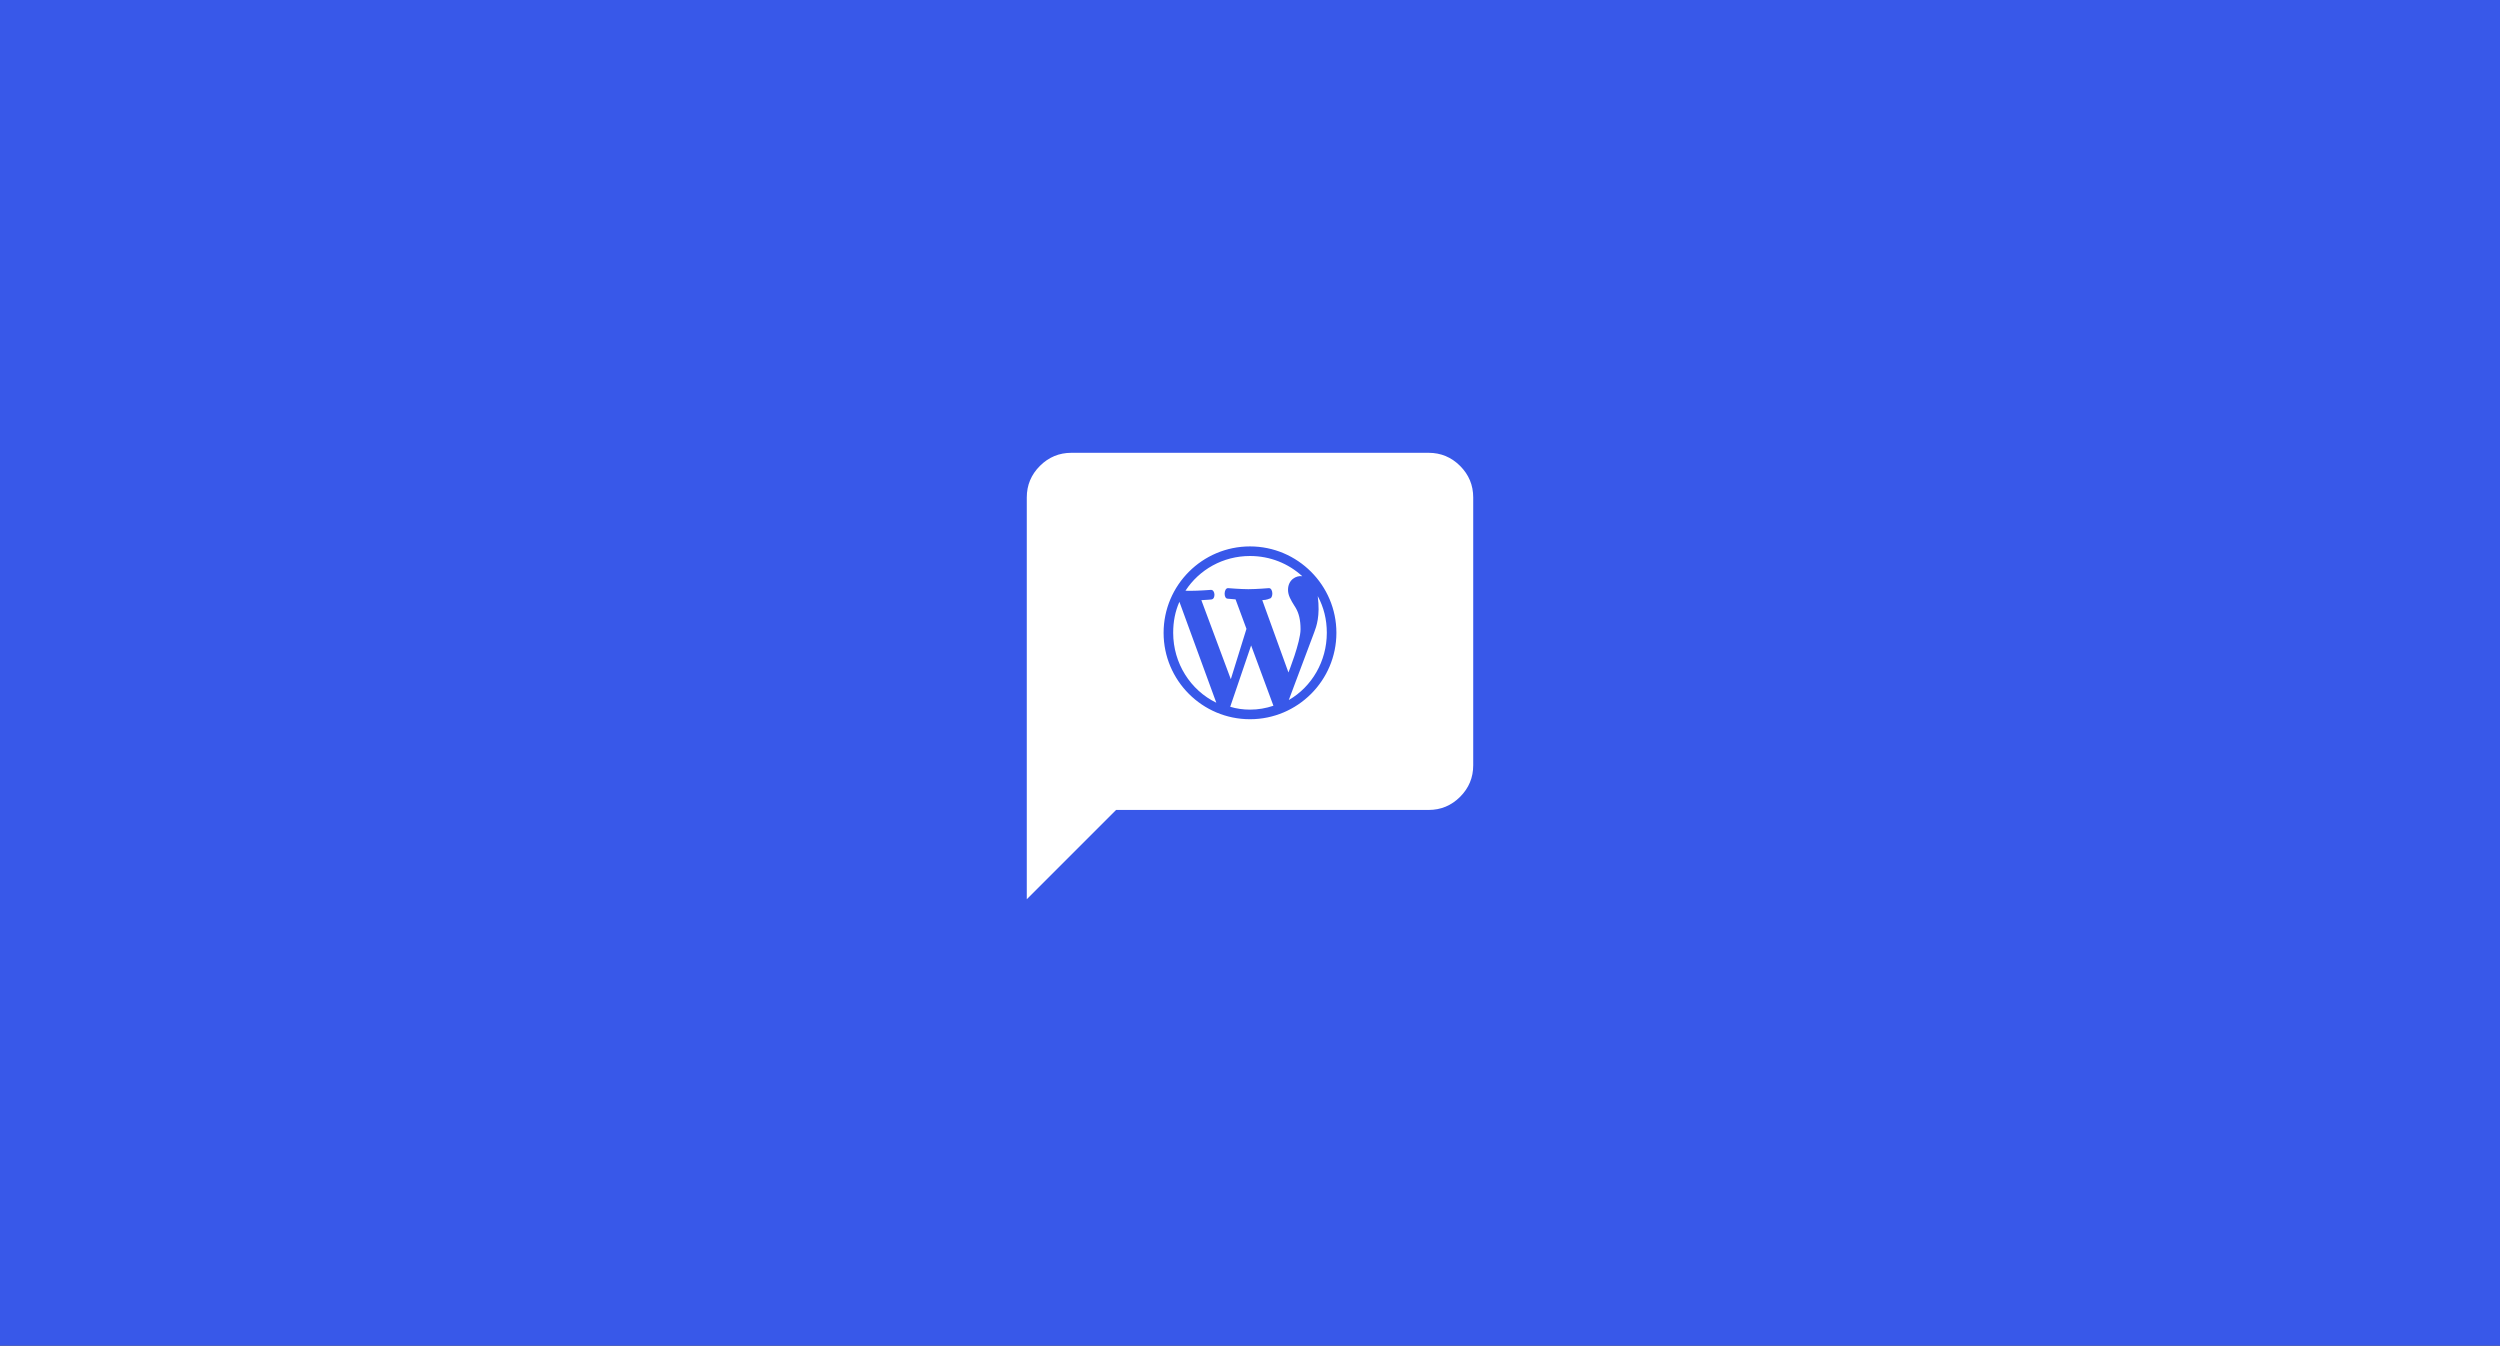 <svg width="392" height="211" viewBox="0 0 392 211" fill="none" xmlns="http://www.w3.org/2000/svg">
<rect x="0" y="0" width="392" height="211" fill="#333333" stroke="none"/>
<g clip-path="url(#clip0_440_30855)">
<rect width="457" height="425" fill="#3858E9"/>
<path d="M161 141V78C161 76.075 161.685 74.427 163.056 73.056C164.427 71.685 166.075 71 168 71H224C225.925 71 227.573 71.685 228.944 73.056C230.315 74.427 231 76.075 231 78V120C231 121.925 230.315 123.573 228.944 124.944C227.573 126.315 225.925 127 224 127H175L161 141Z" fill="white"/>
<path fill-rule="evenodd" clip-rule="evenodd" d="M209.548 99.226C209.548 91.761 203.465 85.677 196 85.677C188.521 85.677 182.452 91.761 182.452 99.226C182.452 106.704 188.521 112.774 196 112.774C203.465 112.774 209.548 106.704 209.548 99.226ZM192.992 106.501L188.372 94.104C189.117 94.077 189.957 93.996 189.957 93.996C190.635 93.915 190.554 92.465 189.876 92.492C189.876 92.492 187.912 92.641 186.665 92.641C186.421 92.641 186.164 92.641 185.879 92.628C188.034 89.322 191.759 87.181 196 87.181C199.157 87.181 202.029 88.36 204.197 90.352C203.275 90.203 201.961 90.88 201.961 92.492C201.961 93.37 202.429 94.123 202.954 94.97C203.029 95.091 203.105 95.213 203.181 95.337C203.655 96.164 203.926 97.18 203.926 98.67C203.926 100.689 202.029 105.444 202.029 105.444L197.924 94.104C198.655 94.077 199.035 93.874 199.035 93.874C199.712 93.806 199.631 92.181 198.954 92.221C198.954 92.221 197.003 92.384 195.729 92.384C194.55 92.384 192.572 92.221 192.572 92.221C191.895 92.181 191.814 93.847 192.491 93.874L193.737 93.983L195.445 98.603L192.992 106.501ZM206.069 99.147L206.039 99.226C205.058 101.81 204.083 104.417 203.111 107.019C202.768 107.936 202.426 108.852 202.083 109.766C205.701 107.68 208.045 103.683 208.045 99.226C208.045 97.139 207.57 95.215 206.622 93.468C207.03 96.597 206.403 98.259 206.069 99.147ZM190.716 110.186C186.679 108.235 183.955 104.008 183.955 99.226C183.955 97.464 184.267 95.866 184.931 94.362C185.337 95.474 185.743 96.586 186.149 97.698L186.149 97.699C187.667 101.861 189.187 106.028 190.716 110.186ZM199.672 110.661L196.176 101.204C195.532 103.104 194.883 105.004 194.233 106.909C193.788 108.211 193.343 109.515 192.897 110.823C193.873 111.121 194.93 111.27 196 111.27C197.287 111.27 198.506 111.054 199.672 110.661Z" fill="#3858E9"/>
</g>
<defs>
<clipPath id="clip0_440_30855">
<rect width="392" height="211" fill="white"/>
</clipPath>
</defs>
</svg>
